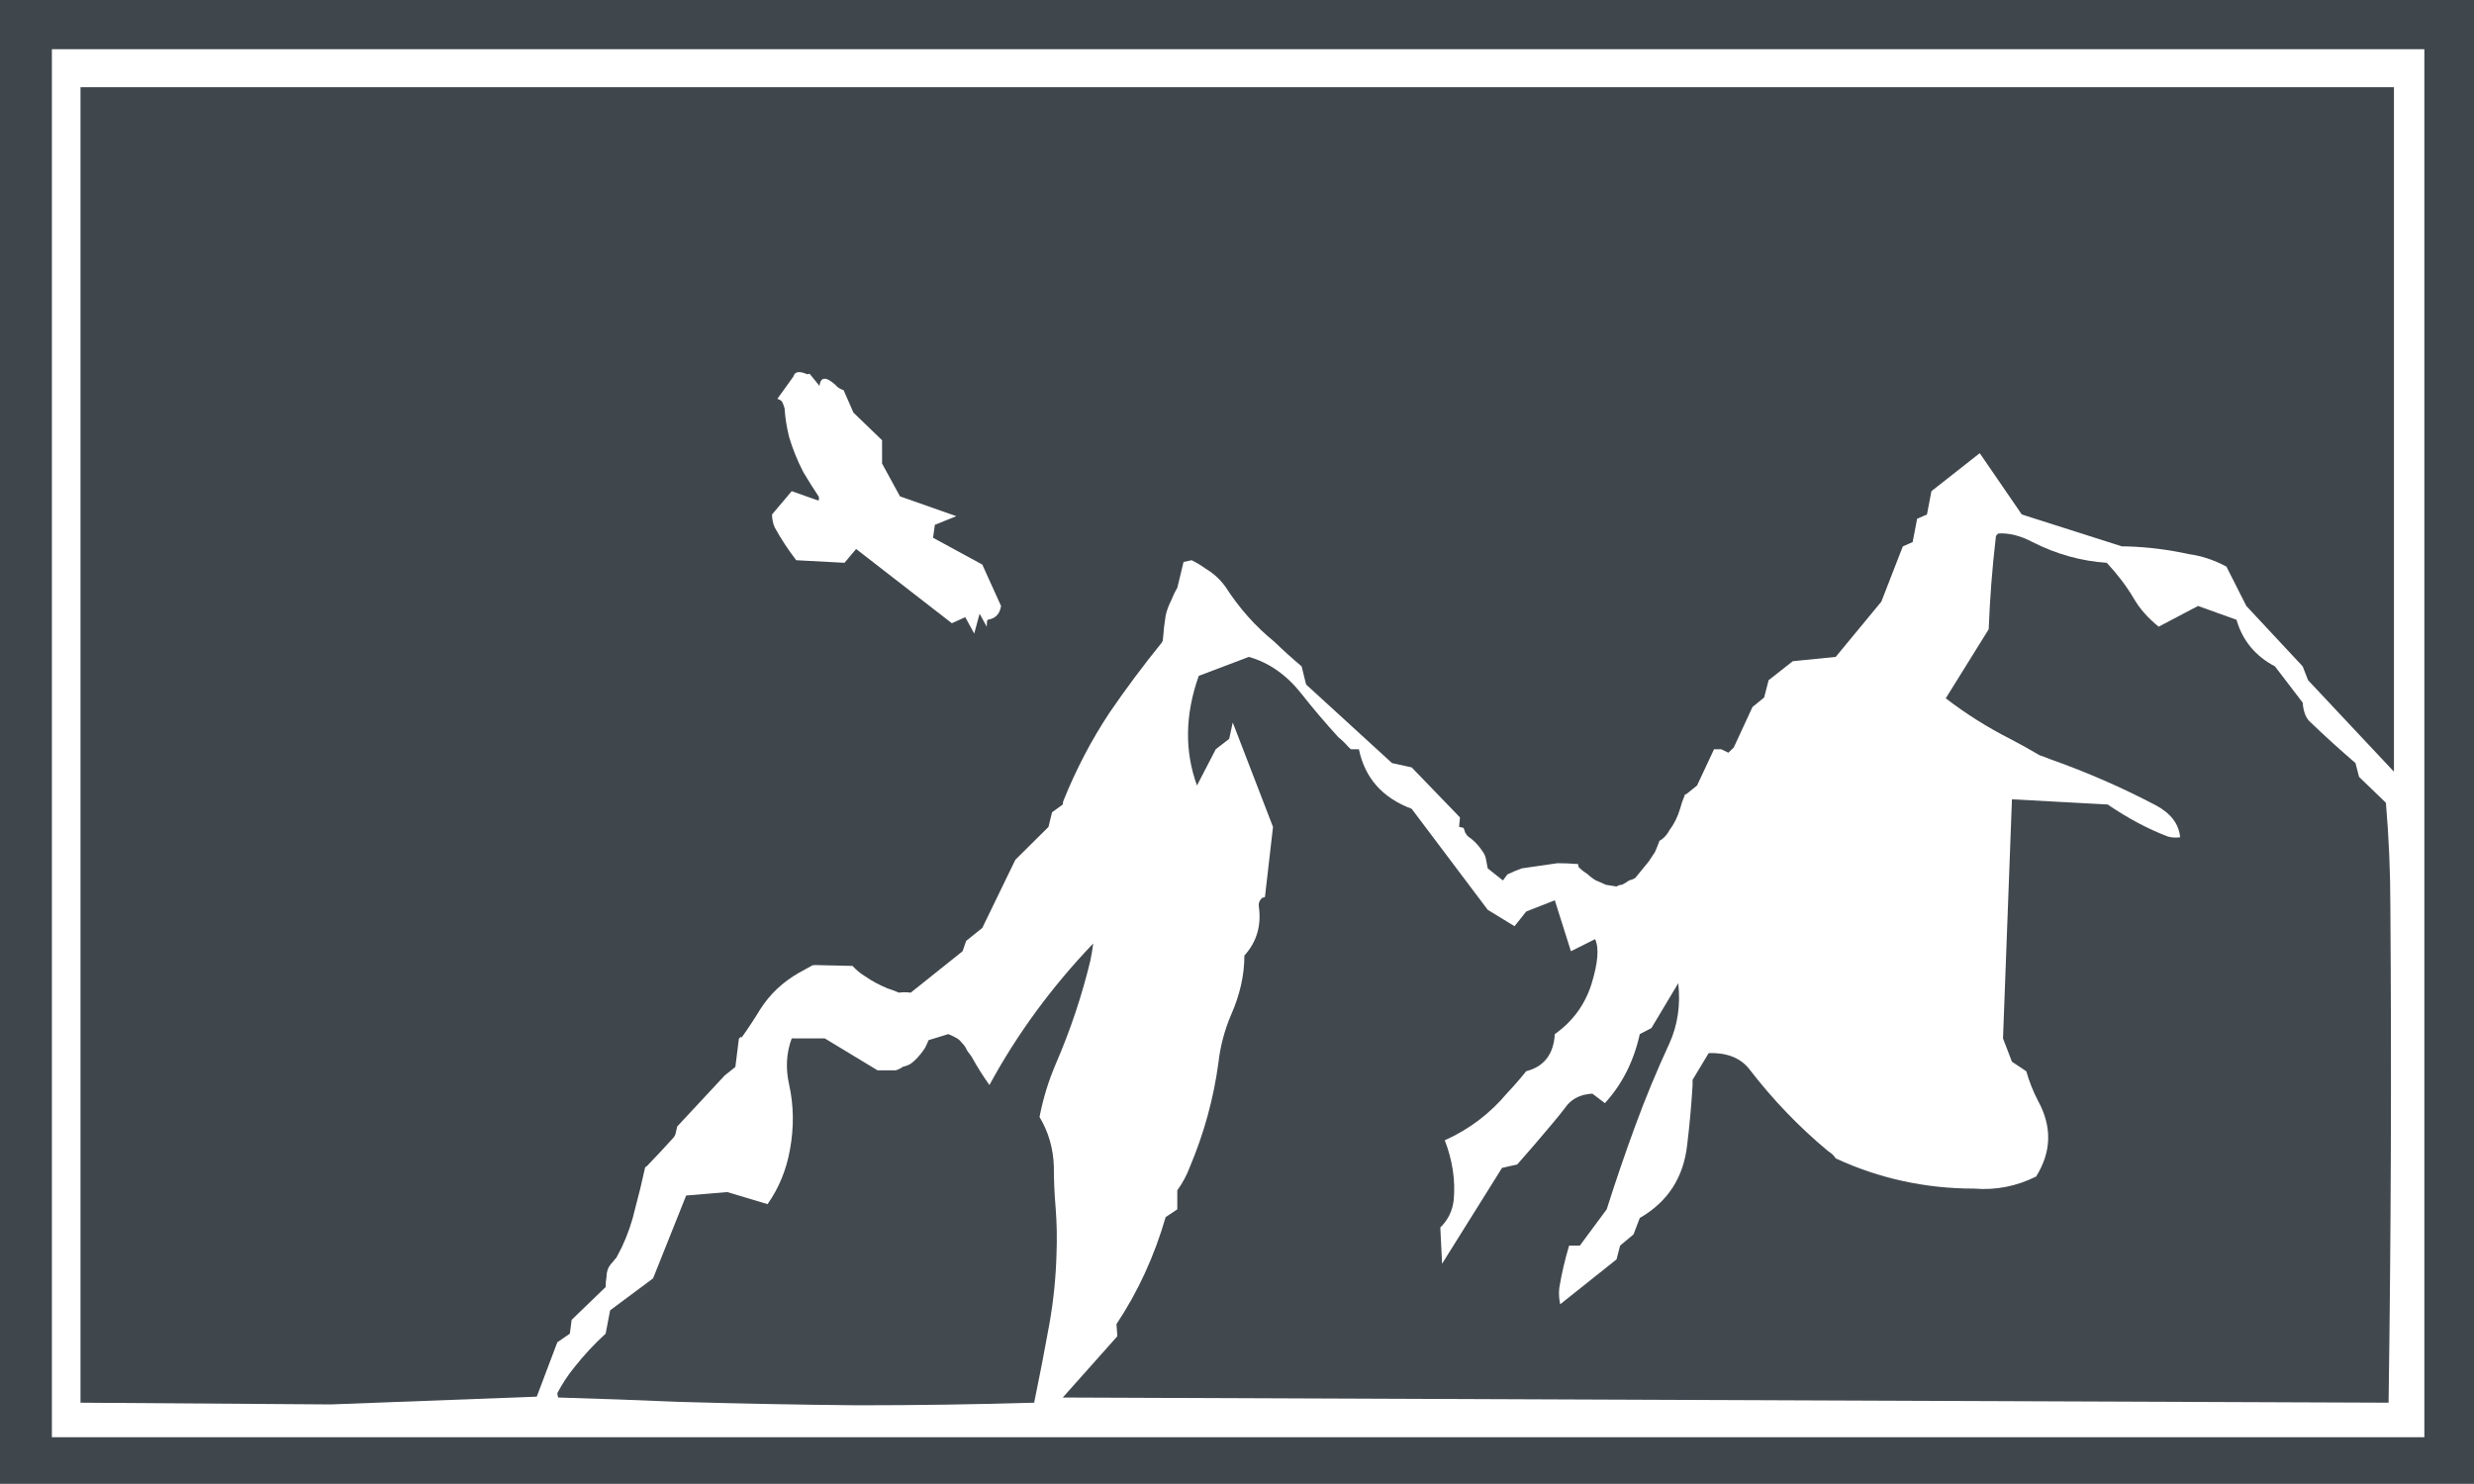 
<svg xmlns="http://www.w3.org/2000/svg" version="1.1" xmlns:xlink="http://www.w3.org/1999/xlink" preserveAspectRatio="none" x="0px" y="0px" width="250px" height="150px" viewBox="0 0 250 150">
<defs>
<g id="logo1_0_Layer0_0_FILL">
<path fill="#3F474C" stroke="none" d="
M 138.3 85.95
L 138.3 0 0 0 0 85.95 138.3 85.95
M 135.5 2.85
L 135.5 83.25 2.9 83.25 2.9 2.85 135.5 2.85 Z"/>

<path fill="#41484E" stroke="none" d="
M 125 35.9
L 122.85 35.1 120.65 36.3
Q 119.75 35.55 119.25 34.65 118.65 33.6 117.75 32.6 115.6 32.45 113.6 31.4 112.6 30.85 111.7 30.9 111.55 31 111.55 31.1 111.25 33.75 111.15 36.45
L 108.75 40.45
Q 110.45 41.8 112.35 42.8 113.1 43.2 114 43.75 114.3 43.85 114.65 44 117.65 45.1 120.5 46.65 121.75 47.35 121.85 48.5 121.45 48.55 121.15 48.45 119.5 47.8 117.8 46.6
L 112.45 46.3 111.95 60.15 112.45 61.5 113.25 62.05
Q 113.5 62.95 113.9 63.75 115.1 66 113.8 68.15 112.15 69 110.35 68.85 106.25 68.85 102.6 67.1 102.45 66.85 102.2 66.7 99.75 64.6 97.75 61.9 97 60.95 95.5 61
L 94.6 62.55
Q 94.6 62.7 94.6 62.85 94.5 64.6 94.3 66.3 94 69.15 91.65 70.55
L 91.3 71.5 90.55 72.15 90.35 72.95 87.2 75.55
Q 87.1 75.05 87.15 74.6 87.35 73.35 87.7 72.15
L 88.3 72.15 89.8 70.05
Q 90.55 67.6 91.4 65.2 92.25 62.8 93.3 60.45 94 58.85 93.8 56.95
L 92.3 59.55 91.65 59.9
Q 91.15 62.25 89.7 63.9
L 89 63.35
Q 88.1 63.4 87.6 64 87.2 64.55 86.75 65.1 85.7 66.4 84.8 67.45
L 83.95 67.65 80.6 73.2 80.5 71.1
Q 81.15 70.45 81.25 69.5 81.4 67.8 80.75 66.05 82.8 65.1 84.25 63.3 84.8 62.7 85.3 62.05 86.8 61.65 86.9 59.9 88.4 58.8 88.95 57 89.5 55.15 89.15 54.4
L 87.8 55.1 86.9 52.15 85.3 52.8 84.65 53.65 83.15 52.7 78.9 46.85
Q 76.45 45.9 75.95 43.4 75.8 43.4 75.7 43.4 75.6 43.4 75.5 43.4 75.4 43.3 75.35 43.25 75.1 42.95 74.8 42.7 73.7 41.45 72.75 40.2 71.5 38.55 69.8 38.05
L 67 39.15
Q 65.85 42.5 66.9 45.5
L 67.95 43.4 68.7 42.8 68.9 41.85 71.15 47.9 70.7 51.95
Q 70.65 52 70.55 52 70.45 52.1 70.4 52.2 70.35 52.3 70.35 52.45 70.6 54.15 69.55 55.35 69.55 57.05 68.8 58.8 68.25 60.15 68.1 61.55 67.7 64.65 66.5 67.6 66.25 68.3 65.8 68.95
L 65.8 70.05 65.15 70.5
Q 64.2 73.9 62.4 76.7
L 62.45 77.4 59.4 80.95 133.5 81.25
Q 133.7 66.95 133.6 52.55 133.6 49.5 133.35 46.5
L 131.85 45 131.65 44.2
Q 130.3 43 129.05 41.75 128.75 41.4 128.7 40.7
L 127.15 38.6
Q 125.5 37.7 125 35.9 Z"/>

<path fill="#42494F" stroke="none" d="
M 38.35 69.25
L 36.5 74.05 34.1 75.9 33.85 77.25
Q 32.9 78.15 32.1 79.2 31.55 79.9 31.15 80.7 31.15 80.8 31.2 80.95 34.55 81.05 37.9 81.2 42.8 81.35 47.9 81.4 52.9 81.4 57.8 81.25 58.25 79 58.65 76.7 59 74.65 59.05 72.6 59.1 71.3 59 69.95 58.9 68.75 58.9 67.55 58.85 66 58.1 64.7 58.4 63.1 59 61.65 60.25 58.65 60.95 55.6 61.05 55.1 61.1 54.65 57.6 58.45 55.3 62.85 54.75 62.05 54.3 61.2 54.15 61 54.05 60.85 53.95 60.6 53.8 60.45 53.65 60.25 53.5 60.15 53.25 60 53 59.9
L 51.9 60.25
Q 51.8 60.5 51.7 60.7 51.45 61.1 51.15 61.4 51 61.55 50.85 61.65 50.65 61.75 50.45 61.8 50.25 61.95 50.05 62 49.55 62 49.05 62
L 46.1 60.15 44.25 60.15
Q 43.8 61.4 44.1 62.8 44.5 64.65 44.15 66.6 43.85 68.35 42.9 69.75 41.75 69.4 40.65 69.05 39.5 69.15 38.35 69.25 Z"/>

<path fill="#3F464C" stroke="none" d="
M 124.4 32.8
Q 124.45 32.8 124.5 32.95
L 125.55 35.1 128.7 38.6 129 39.4 133.8 44.7 133.8 5.05 4.5 5.05 4.5 81.25 18.5 81.35 30 80.9 31.15 77.75 31.85 77.25 31.95 76.45 33.85 74.55
Q 33.85 74.25 33.9 73.95 33.9 73.7 34 73.45 34.1 73.25 34.25 73.1 34.35 72.95 34.45 72.85 34.6 72.55 34.75 72.25 35.25 71.15 35.5 70 35.8 68.85 36.05 67.65 36.05 67.6 36.15 67.55 36.85 66.8 37.55 66 37.7 65.85 37.75 65.7 37.8 65.45 37.85 65.25
L 40.5 62.3 41.1 61.8 41.3 60.15
Q 41.35 60.15 41.4 60.05
L 41.45 60.1
Q 42 59.3 42.5 58.45 43.3 57.15 44.65 56.35 45 56.15 45.35 55.95 45.4 55.9 45.55 55.9
L 47.65 55.95
Q 47.95 56.3 48.35 56.55 48.9 56.95 49.6 57.25 49.9 57.35 50.25 57.5 50.55 57.45 50.9 57.5
L 53.8 55.1 54 54.5 54.9 53.75 56.75 49.8 58.6 47.9 58.8 47.05 59.4 46.6
Q 59.4 46.45 59.45 46.35 60.5 43.65 62 41.3 63.35 39.25 64.95 37.2 65 37.1 65 37 65.05 36.3 65.15 35.65 65.25 35.2 65.45 34.8 65.6 34.4 65.8 34.05
L 66.15 32.55 66.6 32.45
Q 67 32.65 67.4 32.95 68.05 33.35 68.5 34 69.65 35.85 71.2 37.15 71.95 37.9 72.75 38.6
L 73 39.65 77.8 44.2 78.9 44.45 81.6 47.35 81.55 47.9
Q 81.65 47.9 81.75 47.95
L 81.8 47.95
Q 81.85 48.1 81.9 48.25 81.95 48.3 82 48.4 82.1 48.5 82.25 48.6 82.6 48.9 82.85 49.3 83 49.5 83.05 49.75 83.1 50 83.15 50.3
L 84 51 84.25 50.65
Q 84.65 50.45 85.05 50.3 86.05 50.15 87.05 50 87.6 50 88.2 50.05 88.2 50.15 88.25 50.25 88.45 50.45 88.75 50.65 88.95 50.85 89.2 51 89.45 51.1 89.75 51.25 90.05 51.3 90.35 51.35 90.5 51.25 90.65 51.25 90.85 51.15 91.05 51 91.25 50.95 91.4 50.85 91.8 50.35 92.15 49.9 92.35 49.6 92.5 49.35 92.65 49 92.75 48.7 92.85 48.65 92.9 48.6 93.15 48.4 93.3 48.1 93.7 47.55 93.9 46.85 94 46.45 94.15 46.1 94.15 46 94.25 46
L 94.85 45.5 95.8 43.4
Q 96 43.4 96.2 43.4 96.4 43.5 96.6 43.6 96.75 43.45 96.9 43.3
L 97.95 40.95 98.6 40.4 98.85 39.4 100.2 38.3 102.6 38.05 105.15 34.85 106.35 31.65 106.9 31.4 107.15 30.05 107.7 29.8 107.95 28.45 110.65 26.25 113 29.8 118.6 31.65
Q 118.7 31.65 118.85 31.65 120.6 31.7 122.35 32.1 123.4 32.25 124.4 32.8
M 43.45 23.1
L 44.35 21.8
Q 44.45 21.4 45.05 21.65 45.1 21.7 45.25 21.65
L 45.8 22.35
Q 45.9 21.55 46.7 22.3 46.85 22.5 47.15 22.6
L 47.7 23.9 49.3 25.5 49.3 26.85 50.3 28.75 53.45 29.9 52.25 30.4
Q 52.2 30.75 52.15 31.15
L 54.9 32.7 55.95 35.1
Q 55.85 35.8 55.2 35.9 55.15 35.95 55.15 36.3
L 54.75 35.55 54.45 36.7 53.95 35.75 53.2 36.1 47.85 31.8 47.2 32.6 44.5 32.45
Q 43.8 31.5 43.3 30.55 43.15 30.2 43.15 29.8
L 44.25 28.45 45.75 29
Q 45.8 28.85 45.75 28.75 45.3 28.05 44.9 27.35 44.4 26.35 44.1 25.3 43.9 24.45 43.85 23.65 43.8 23.45 43.7 23.25 43.6 23.15 43.45 23.1 Z"/>
</g>
</defs>

<g transform="matrix( 1.808, 0, 0, 1.745, 0,0) ">
<g transform="matrix( 1, 0, 0, 1, 0,0) ">
<use xlink:href="#logo1_0_Layer0_0_FILL"/>
</g>
</g>
</svg>
